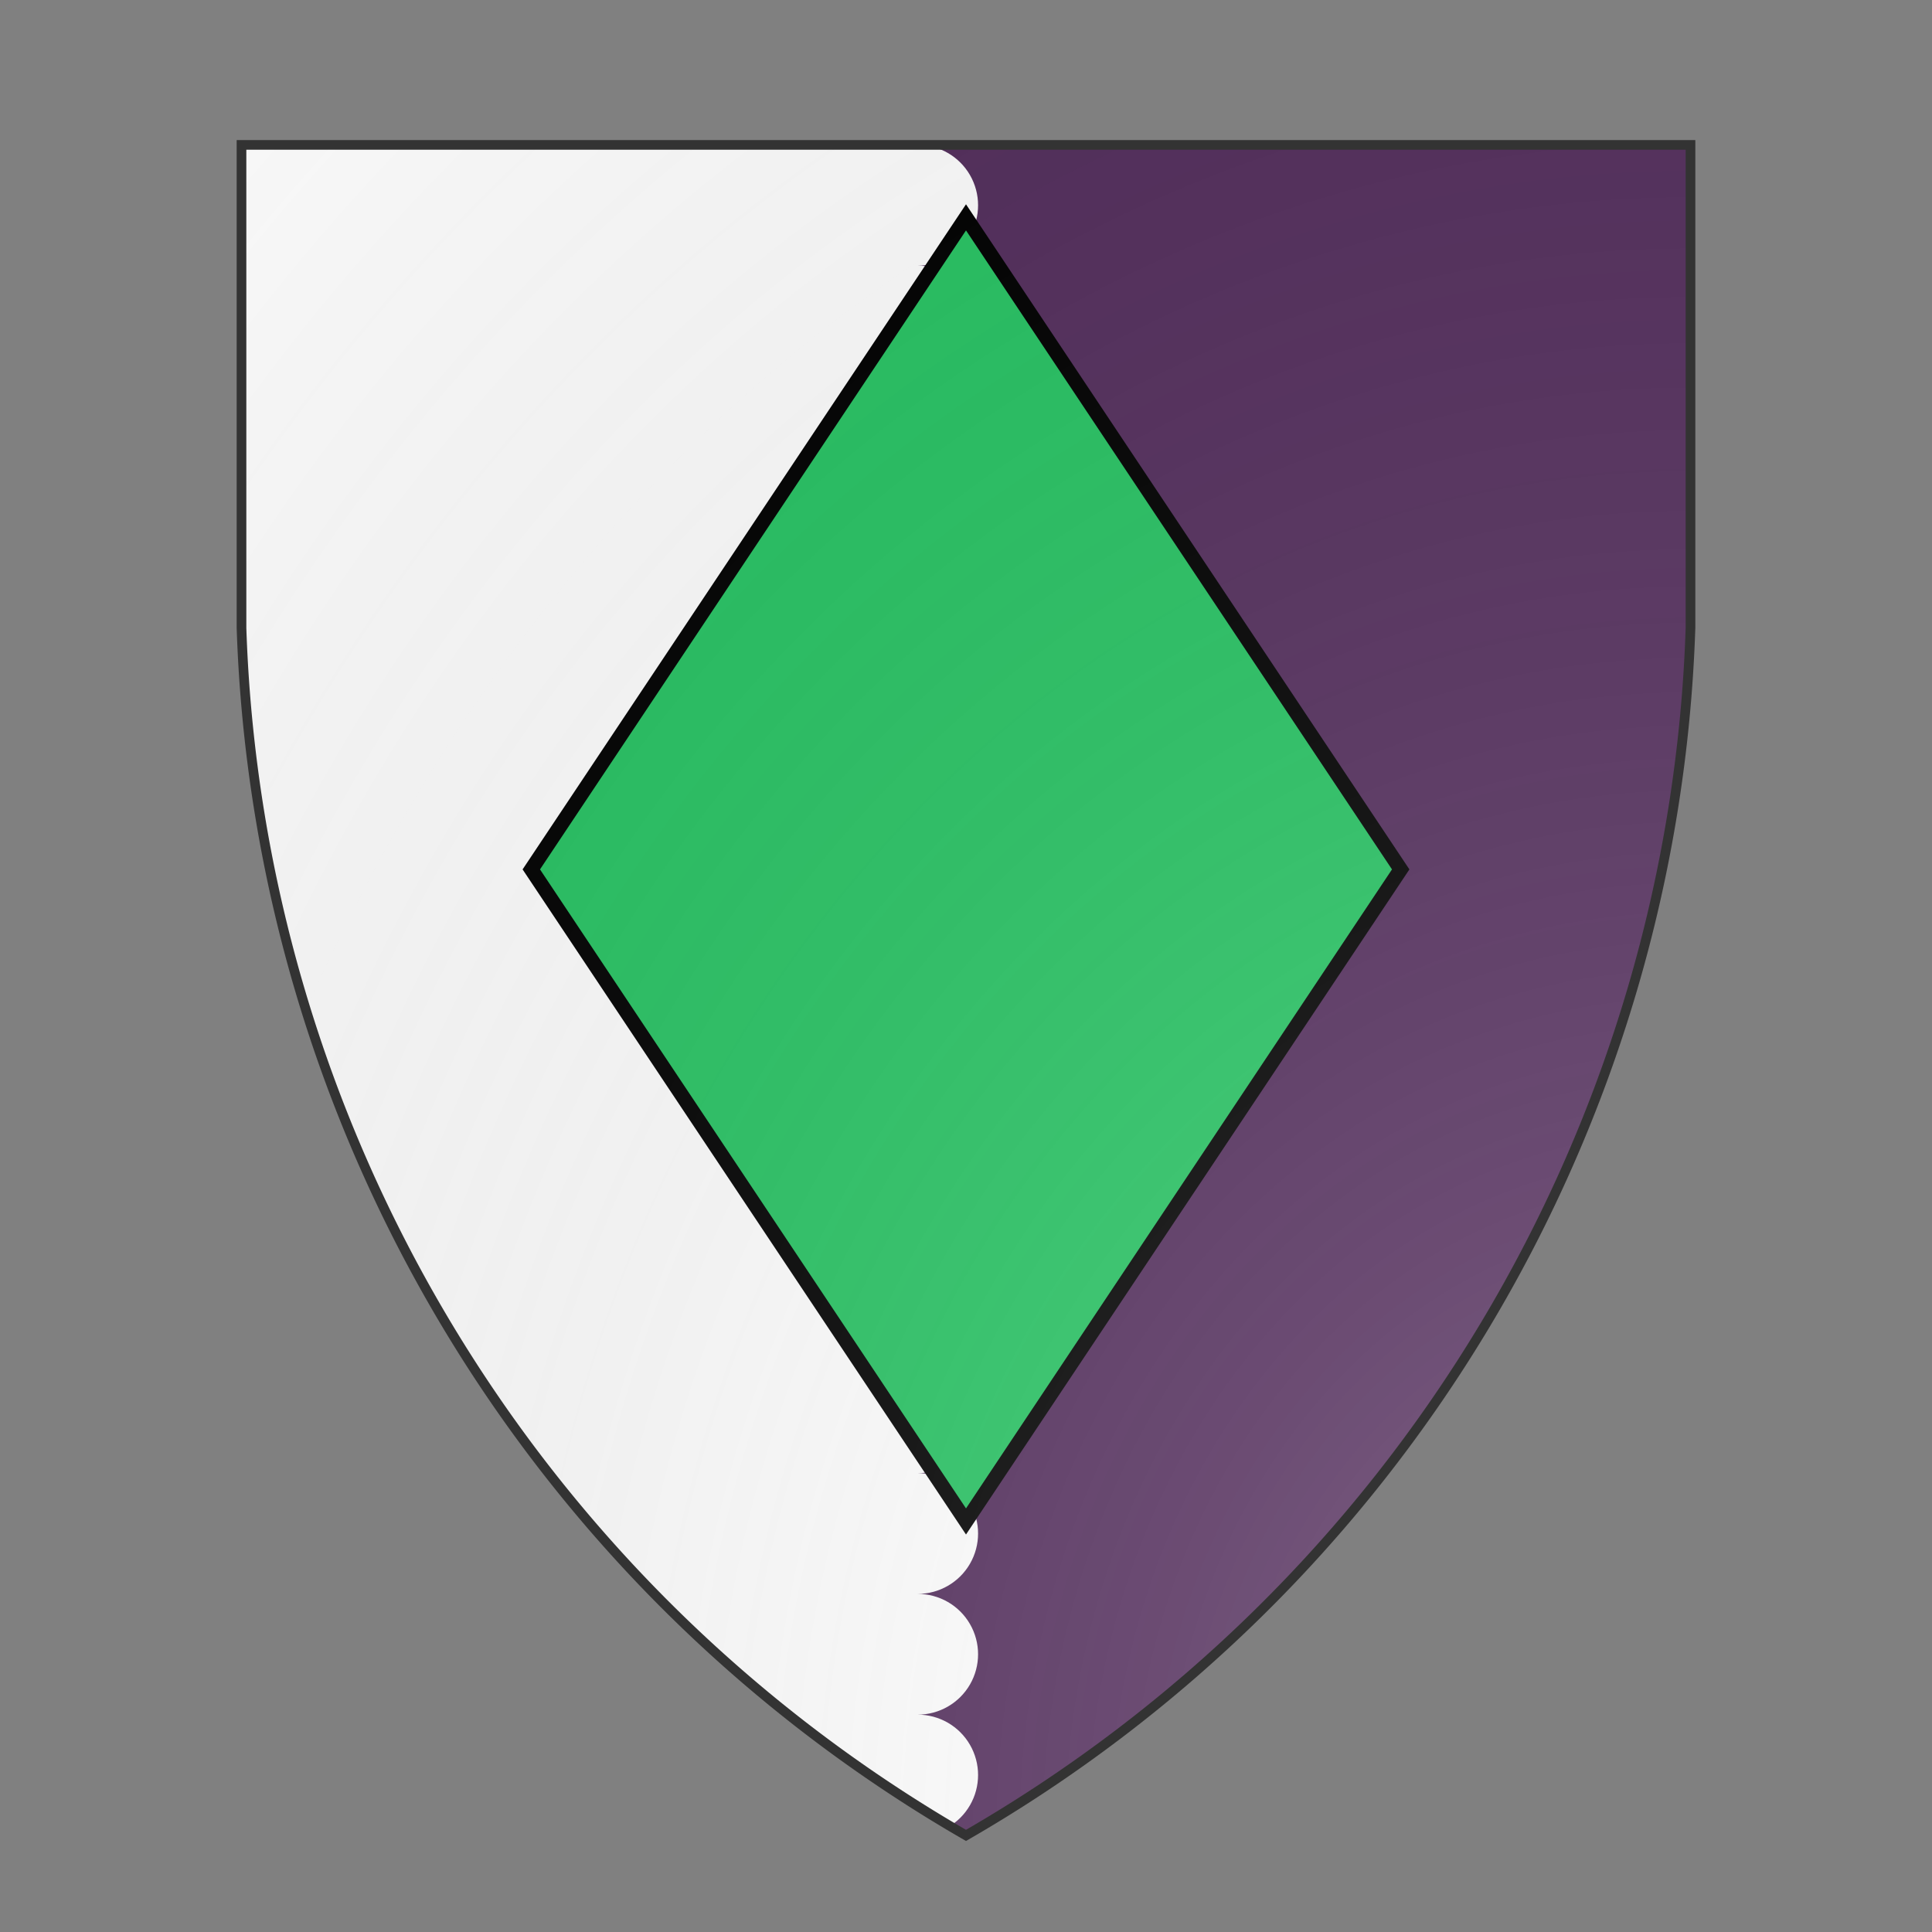<svg id="coaworld_burg_349_burg_349_s-1" width="500" height="500" viewBox="0 10 200 200" xmlns="http://www.w3.org/2000/svg" xmlns:x="http://www.w3.org/1999/xlink"><rect x="0" y="10" width="200" height="200" fill="#808080" stroke="none"/><defs><clipPath id="heater_coaworld_burg_349_burg_349_s-1"><path d="m25,25 h150 v50 a150,150,0,0,1,-75,125 a150,150,0,0,1,-75,-125 z"/></clipPath><clipPath id="divisionClip_coaworld_burg_349_burg_349_s-1"><path d="m 0,115 v -20 a 6.25,6.25 0 0 0 12.5,0a 6.25,6.25 0 0 0 12.5,0a 6.25,6.25 0 0 0 12.5,0a 6.25,6.25 0 0 0 12.5,0a 6.25,6.25 0 0 0 12.5,0a 6.25,6.25 0 0 0 12.5,0a 6.25,6.25 0 0 0 12.5,0a 6.25,6.25 0 0 0 12.5,0a 6.25,6.25 0 0 0 12.5,0a 6.25,6.25 0 0 0 12.5,0a 6.25,6.25 0 0 0 12.5,0a 6.25,6.25 0 0 0 12.5,0a 6.25,6.25 0 0 0 12.5,0a 6.25,6.25 0 0 0 12.5,0a 6.25,6.25 0 0 0 12.5,0a 6.25,6.25 0 0 0 12.5,0 v 20 V200 H0 Z" transform="rotate(-90 100 100)"/></clipPath><g id="fusil_coaworld_burg_349_burg_349_s-1"><polygon points="100 55 130 100 100 145 70 100"/></g><radialGradient id="backlight" cx="100%" cy="100%" r="150%"><stop stop-color="#fff" stop-opacity=".3" offset="0"/><stop stop-color="#fff" stop-opacity=".15" offset=".25"/><stop stop-color="#000" stop-opacity="0" offset="1"/></radialGradient></defs><g clip-path="url(#heater_coaworld_burg_349_burg_349_s-1)"><rect x="0" y="0" width="200" height="200" fill="#fafafa"/><g clip-path="url(#divisionClip_coaworld_burg_349_burg_349_s-1)"><rect x="0" y="0" width="200" height="200" fill="#522d5b"/></g><g fill="#26c061" stroke="#000"><style>
      g.secondary,path.secondary {fill: #26c061;}
      g.tertiary,path.tertiary {fill: #26c061;}
    </style><use x:href="#fusil_coaworld_burg_349_burg_349_s-1" transform="translate(-50 -50) scale(1.5)"/></g></g><path d="m25,25 h150 v50 a150,150,0,0,1,-75,125 a150,150,0,0,1,-75,-125 z" fill="url(#backlight)" stroke="#333"/></svg>